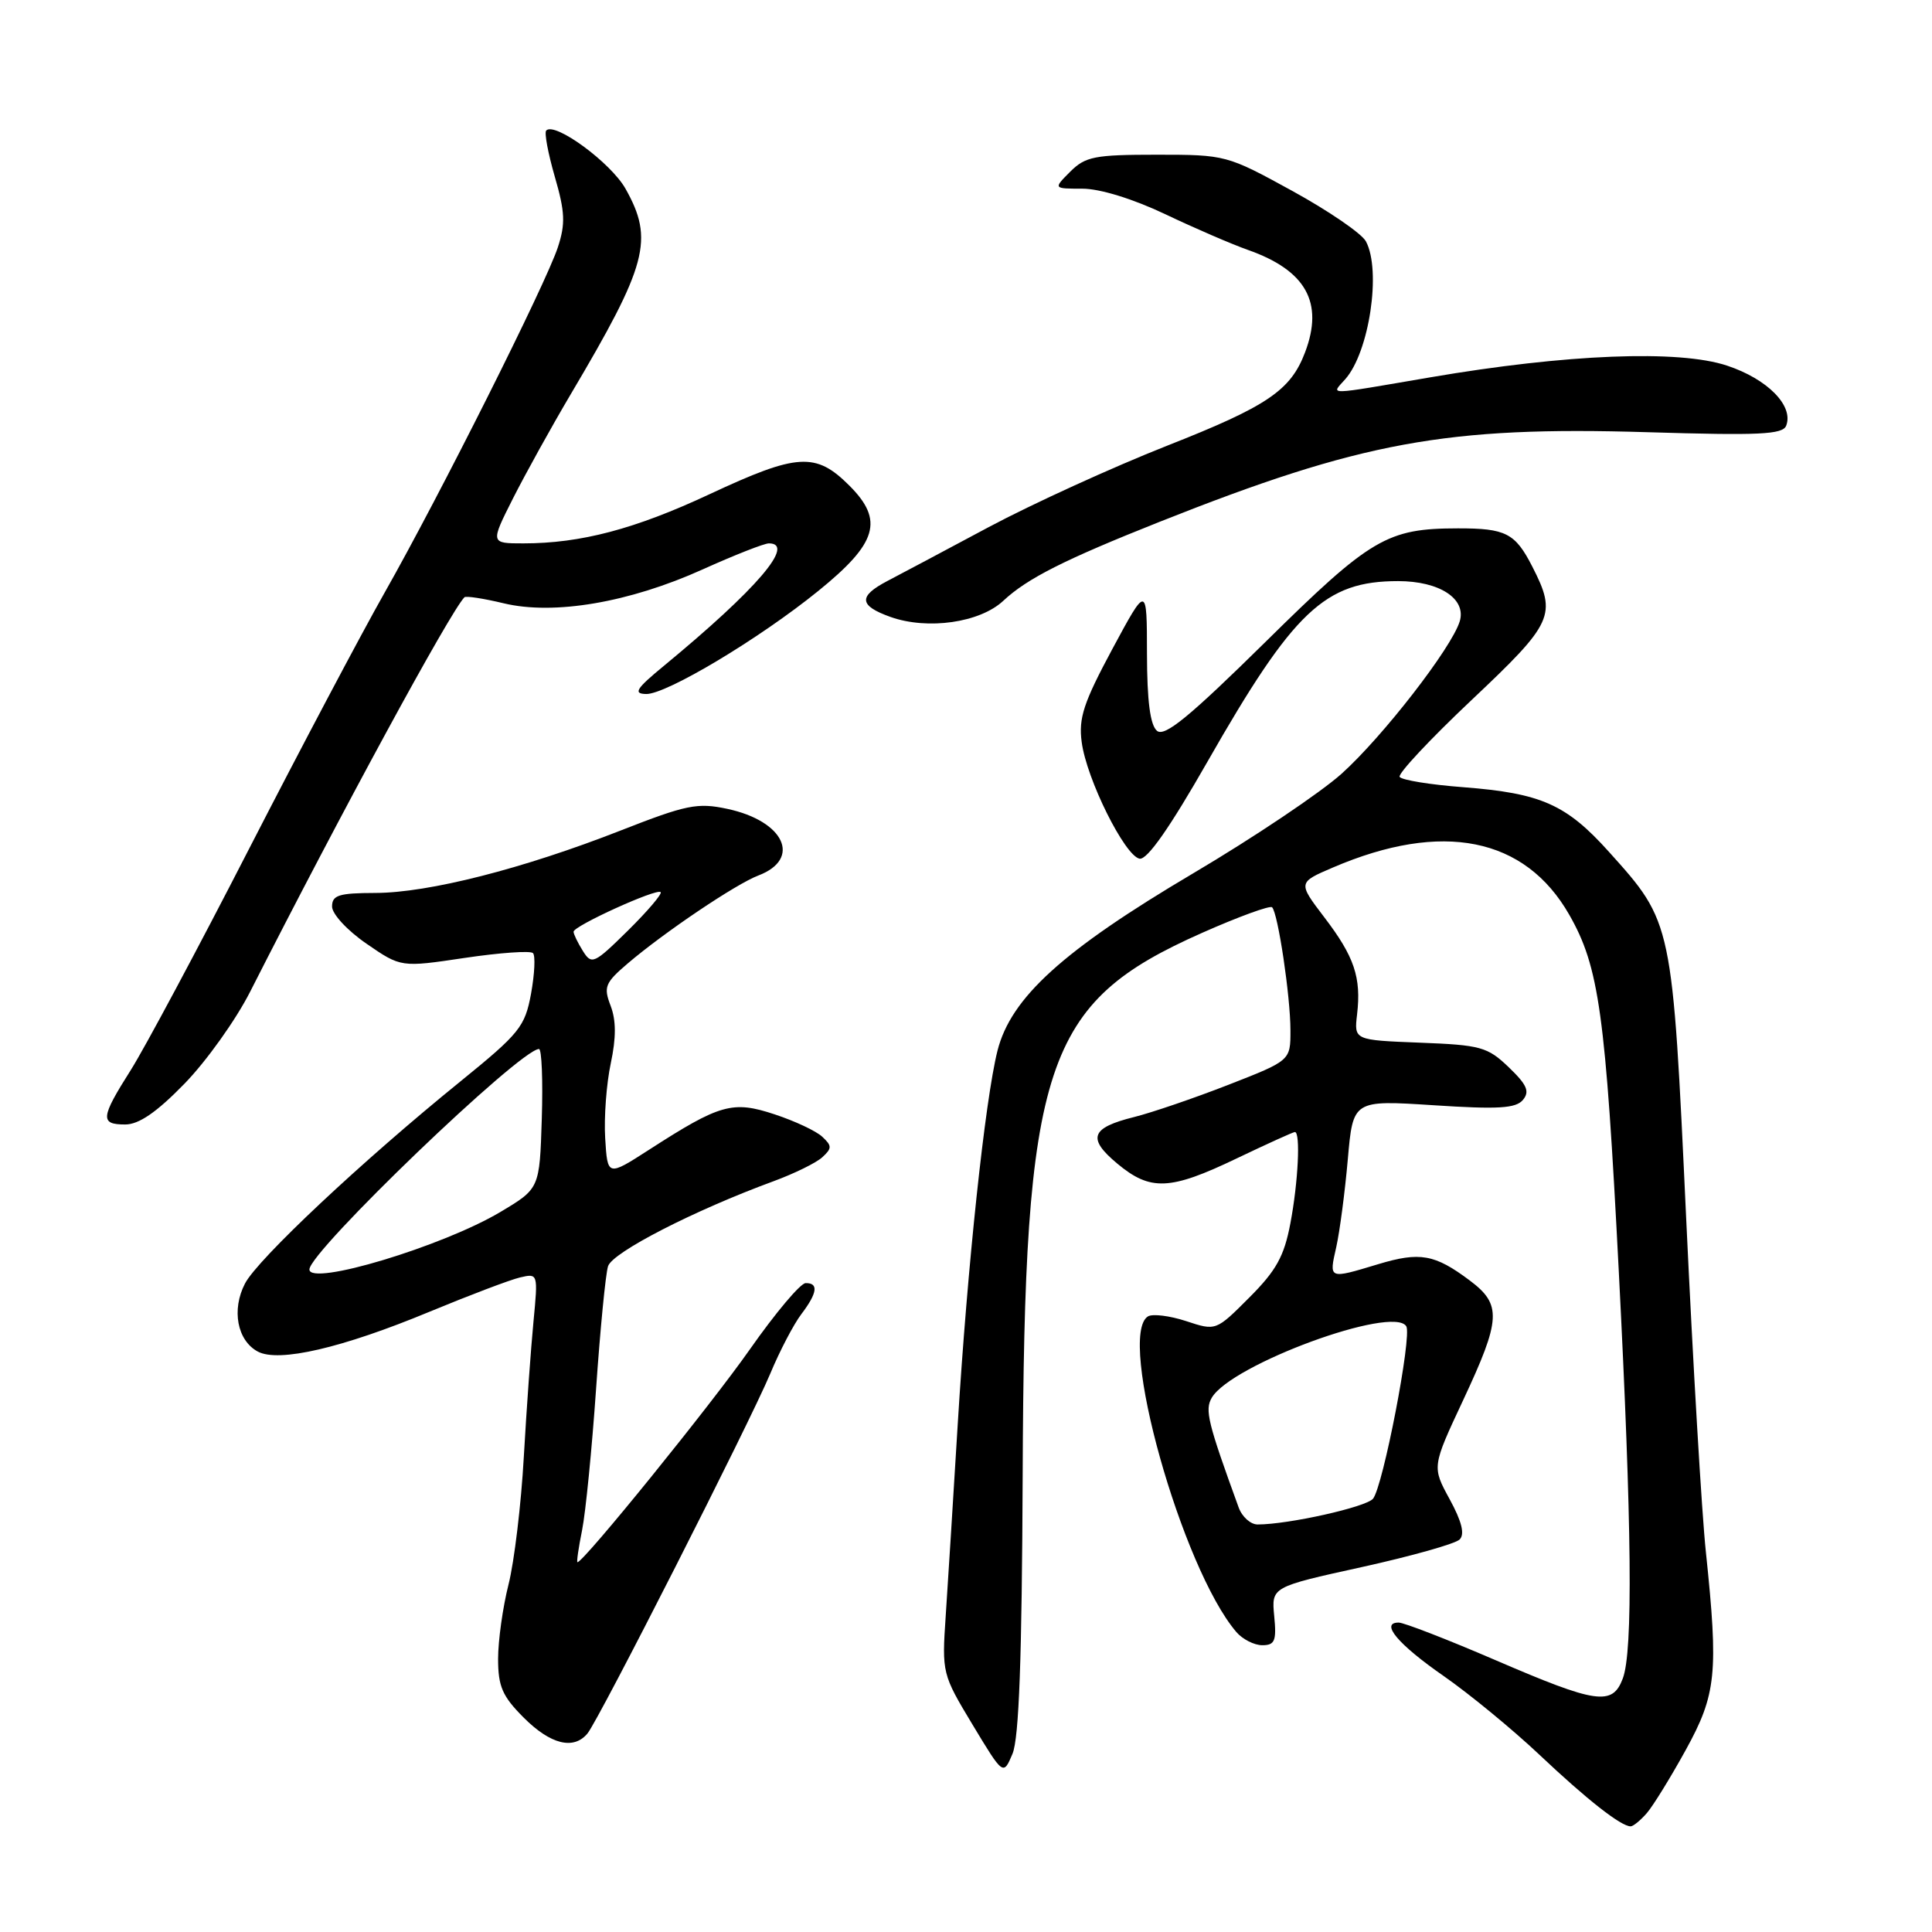 <?xml version="1.0" encoding="UTF-8" standalone="no"?>
<!DOCTYPE svg PUBLIC "-//W3C//DTD SVG 1.1//EN" "http://www.w3.org/Graphics/SVG/1.1/DTD/svg11.dtd" >
<svg xmlns="http://www.w3.org/2000/svg" xmlns:xlink="http://www.w3.org/1999/xlink" version="1.1" viewBox="0 0 256 256">
 <g >
 <path fill="currentColor"
d=" M 218.21 240.25 C 219.04 239.29 221.36 235.53 223.36 231.90 C 227.43 224.52 227.72 221.70 226.04 205.67 C 225.50 200.63 224.33 180.75 223.43 161.50 C 221.59 122.06 221.63 122.26 213.20 112.88 C 207.54 106.58 204.22 105.11 193.91 104.31 C 189.52 103.98 185.72 103.36 185.46 102.94 C 185.21 102.52 189.50 97.94 195.00 92.75 C 205.86 82.50 206.32 81.50 203.04 75.08 C 200.77 70.64 199.53 70.00 193.17 70.01 C 183.80 70.02 181.64 71.29 167.69 85.05 C 157.60 94.99 154.32 97.68 153.31 96.84 C 152.41 96.09 151.99 92.91 151.98 86.63 C 151.97 77.50 151.97 77.50 147.39 86.00 C 143.59 93.08 142.90 95.14 143.33 98.33 C 143.97 103.23 149.04 113.41 151.00 113.78 C 152.01 113.96 155.01 109.66 160.00 100.92 C 171.41 80.93 175.56 77.00 185.25 77.00 C 190.75 77.00 194.33 79.34 193.42 82.34 C 192.33 85.87 183.23 97.61 177.76 102.53 C 174.96 105.04 166.12 110.98 158.10 115.72 C 140.84 125.93 133.95 132.18 132.17 139.23 C 130.52 145.81 128.18 167.81 126.90 188.79 C 126.31 198.53 125.59 209.94 125.31 214.14 C 124.80 221.68 124.85 221.86 128.87 228.53 C 132.94 235.28 132.94 235.28 134.16 232.39 C 135.03 230.33 135.41 219.70 135.51 195.50 C 135.71 140.75 138.31 132.91 159.28 123.61 C 164.10 121.47 168.28 119.95 168.56 120.22 C 169.34 121.00 170.99 132.03 170.99 136.52 C 171.00 140.53 171.00 140.53 162.75 143.75 C 158.21 145.52 152.61 147.43 150.29 148.01 C 144.53 149.44 144.03 150.83 148.04 154.18 C 152.44 157.85 155.02 157.74 163.86 153.50 C 167.88 151.58 171.35 150.00 171.58 150.00 C 172.34 150.00 172.02 156.65 170.98 162.11 C 170.16 166.46 169.11 168.36 165.54 171.93 C 161.12 176.36 161.12 176.36 157.16 175.05 C 154.99 174.34 152.72 174.06 152.11 174.43 C 147.97 176.99 156.59 207.78 163.82 216.25 C 164.64 217.21 166.19 218.00 167.26 218.00 C 168.92 218.00 169.16 217.43 168.84 214.14 C 168.47 210.28 168.47 210.28 180.43 207.65 C 187.00 206.20 192.84 204.56 193.41 203.99 C 194.11 203.29 193.70 201.61 192.09 198.66 C 189.74 194.36 189.74 194.36 193.87 185.54 C 198.90 174.80 199.01 172.86 194.75 169.67 C 190.11 166.19 188.14 165.84 182.59 167.52 C 176.02 169.50 176.09 169.53 177.06 165.25 C 177.52 163.19 178.21 157.96 178.59 153.63 C 179.28 145.76 179.28 145.76 189.96 146.45 C 198.53 147.01 200.86 146.87 201.80 145.74 C 202.72 144.63 202.34 143.74 199.92 141.42 C 197.11 138.72 196.20 138.47 188.15 138.16 C 179.42 137.82 179.42 137.82 179.82 134.41 C 180.39 129.52 179.46 126.76 175.48 121.55 C 171.97 116.94 171.97 116.94 176.64 114.94 C 191.11 108.74 202.06 110.93 207.93 121.20 C 211.89 128.13 212.74 134.26 214.50 168.50 C 216.23 202.18 216.40 218.83 215.02 222.43 C 213.65 226.06 211.55 225.75 198.21 220.00 C 191.83 217.25 186.03 215.00 185.33 215.00 C 182.82 215.00 185.25 217.89 191.32 222.10 C 194.72 224.47 200.43 229.16 204.00 232.53 C 210.30 238.48 214.79 242.00 216.07 242.00 C 216.41 242.00 217.37 241.21 218.21 240.25 Z  M 77.84 229.70 C 79.36 227.86 99.28 188.65 102.07 182.00 C 103.33 178.97 105.19 175.43 106.19 174.12 C 108.31 171.32 108.49 169.99 106.75 170.02 C 106.06 170.03 102.75 173.97 99.38 178.77 C 94.23 186.13 77.33 207.00 76.52 207.00 C 76.38 207.00 76.66 205.09 77.13 202.75 C 77.60 200.41 78.43 192.01 78.98 184.08 C 79.53 176.15 80.24 168.81 80.57 167.78 C 81.15 165.94 91.98 160.38 102.52 156.51 C 105.26 155.50 108.16 154.08 108.96 153.34 C 110.25 152.16 110.25 151.83 108.96 150.63 C 108.16 149.87 105.32 148.54 102.65 147.66 C 97.07 145.81 95.42 146.28 86.00 152.35 C 80.50 155.89 80.50 155.89 80.19 150.82 C 80.02 148.03 80.36 143.57 80.93 140.90 C 81.65 137.51 81.65 135.21 80.91 133.27 C 79.95 130.77 80.17 130.23 83.18 127.66 C 88.02 123.53 97.52 117.13 100.48 116.01 C 106.26 113.81 103.93 108.79 96.38 107.18 C 92.41 106.33 90.96 106.63 82.23 110.05 C 69.32 115.11 56.81 118.30 49.75 118.32 C 44.90 118.33 44.00 118.61 44.00 120.12 C 44.00 121.11 46.02 123.30 48.57 125.05 C 53.13 128.19 53.13 128.19 61.57 126.93 C 66.21 126.24 70.29 125.95 70.62 126.29 C 70.96 126.63 70.84 129.04 70.37 131.65 C 69.56 136.05 68.87 136.91 61.00 143.30 C 47.98 153.85 34.13 166.85 32.46 170.08 C 30.66 173.55 31.43 177.63 34.16 179.09 C 36.93 180.57 45.34 178.62 56.92 173.81 C 62.19 171.63 67.58 169.58 68.90 169.27 C 71.29 168.71 71.30 168.74 70.69 175.10 C 70.35 178.62 69.77 186.68 69.41 193.00 C 69.06 199.32 68.14 206.96 67.38 209.96 C 66.62 212.96 66.00 217.40 66.00 219.81 C 66.00 223.47 66.57 224.77 69.40 227.60 C 72.95 231.15 76.00 231.91 77.84 229.70 Z  M 24.43 143.61 C 27.32 140.65 31.26 135.14 33.17 131.36 C 45.21 107.65 59.64 81.09 61.54 79.14 C 61.73 78.94 64.08 79.30 66.74 79.94 C 73.41 81.54 83.39 79.84 93.13 75.44 C 97.32 73.55 101.26 72.00 101.88 72.00 C 105.48 72.00 100.27 78.08 87.99 88.21 C 84.27 91.27 83.87 91.92 85.62 91.96 C 88.29 92.01 100.61 84.64 108.43 78.30 C 116.26 71.96 117.15 68.95 112.55 64.35 C 108.09 59.89 105.68 60.04 94.03 65.48 C 84.15 70.10 76.97 72.00 69.35 72.00 C 64.97 72.00 64.97 72.00 67.98 66.03 C 69.64 62.75 73.07 56.56 75.60 52.28 C 85.81 35.05 86.68 31.76 82.88 25.00 C 80.94 21.56 73.54 16.12 72.38 17.29 C 72.10 17.56 72.62 20.31 73.51 23.40 C 74.87 28.08 74.94 29.65 73.92 32.76 C 72.34 37.60 58.27 65.64 50.98 78.50 C 47.86 84.00 39.77 99.30 32.99 112.50 C 26.22 125.70 19.17 138.87 17.34 141.77 C 13.32 148.11 13.23 149.00 16.59 149.00 C 18.40 149.00 20.75 147.39 24.43 143.61 Z  M 132.95 79.60 C 136.12 76.64 141.01 74.17 153.64 69.15 C 180.38 58.53 191.64 56.46 218.32 57.27 C 233.12 57.72 236.23 57.58 236.68 56.40 C 237.69 53.77 234.21 50.23 228.85 48.45 C 222.45 46.32 207.58 46.91 189.51 50.00 C 175.42 52.41 176.35 52.39 178.25 50.25 C 181.43 46.67 183.06 35.84 180.99 31.98 C 180.43 30.94 176.05 27.94 171.24 25.30 C 162.58 20.55 162.41 20.50 153.28 20.50 C 145.05 20.50 143.82 20.74 141.81 22.75 C 139.56 25.00 139.56 25.00 143.42 25.00 C 145.75 25.00 150.12 26.35 154.40 28.38 C 158.30 30.24 163.24 32.37 165.37 33.12 C 173.05 35.83 175.43 40.09 172.93 46.68 C 171.02 51.74 167.93 53.83 154.62 59.07 C 147.40 61.92 136.78 66.77 131.00 69.85 C 125.22 72.94 119.19 76.15 117.59 76.98 C 113.70 79.02 113.80 80.25 118.00 81.75 C 122.93 83.50 129.85 82.51 132.95 79.60 Z  M 164.13 199.75 C 160.03 188.49 159.62 186.82 160.57 185.20 C 163.17 180.79 184.60 172.92 186.34 175.74 C 187.12 177.01 183.26 196.98 181.93 198.59 C 181.00 199.70 170.71 202.00 166.64 202.00 C 165.71 202.00 164.58 200.99 164.13 199.75 Z  M 41.00 168.21 C 41.00 165.83 68.94 139.00 71.42 139.00 C 71.78 139.00 71.95 143.16 71.79 148.24 C 71.50 157.49 71.50 157.49 66.31 160.59 C 58.66 165.15 41.00 170.47 41.00 168.21 Z  M 77.23 126.00 C 76.55 124.91 76.00 123.77 76.00 123.46 C 76.00 122.69 87.02 117.68 87.54 118.21 C 87.77 118.43 85.82 120.72 83.21 123.30 C 78.70 127.74 78.40 127.87 77.23 126.00 Z "/>
</g>
</svg>